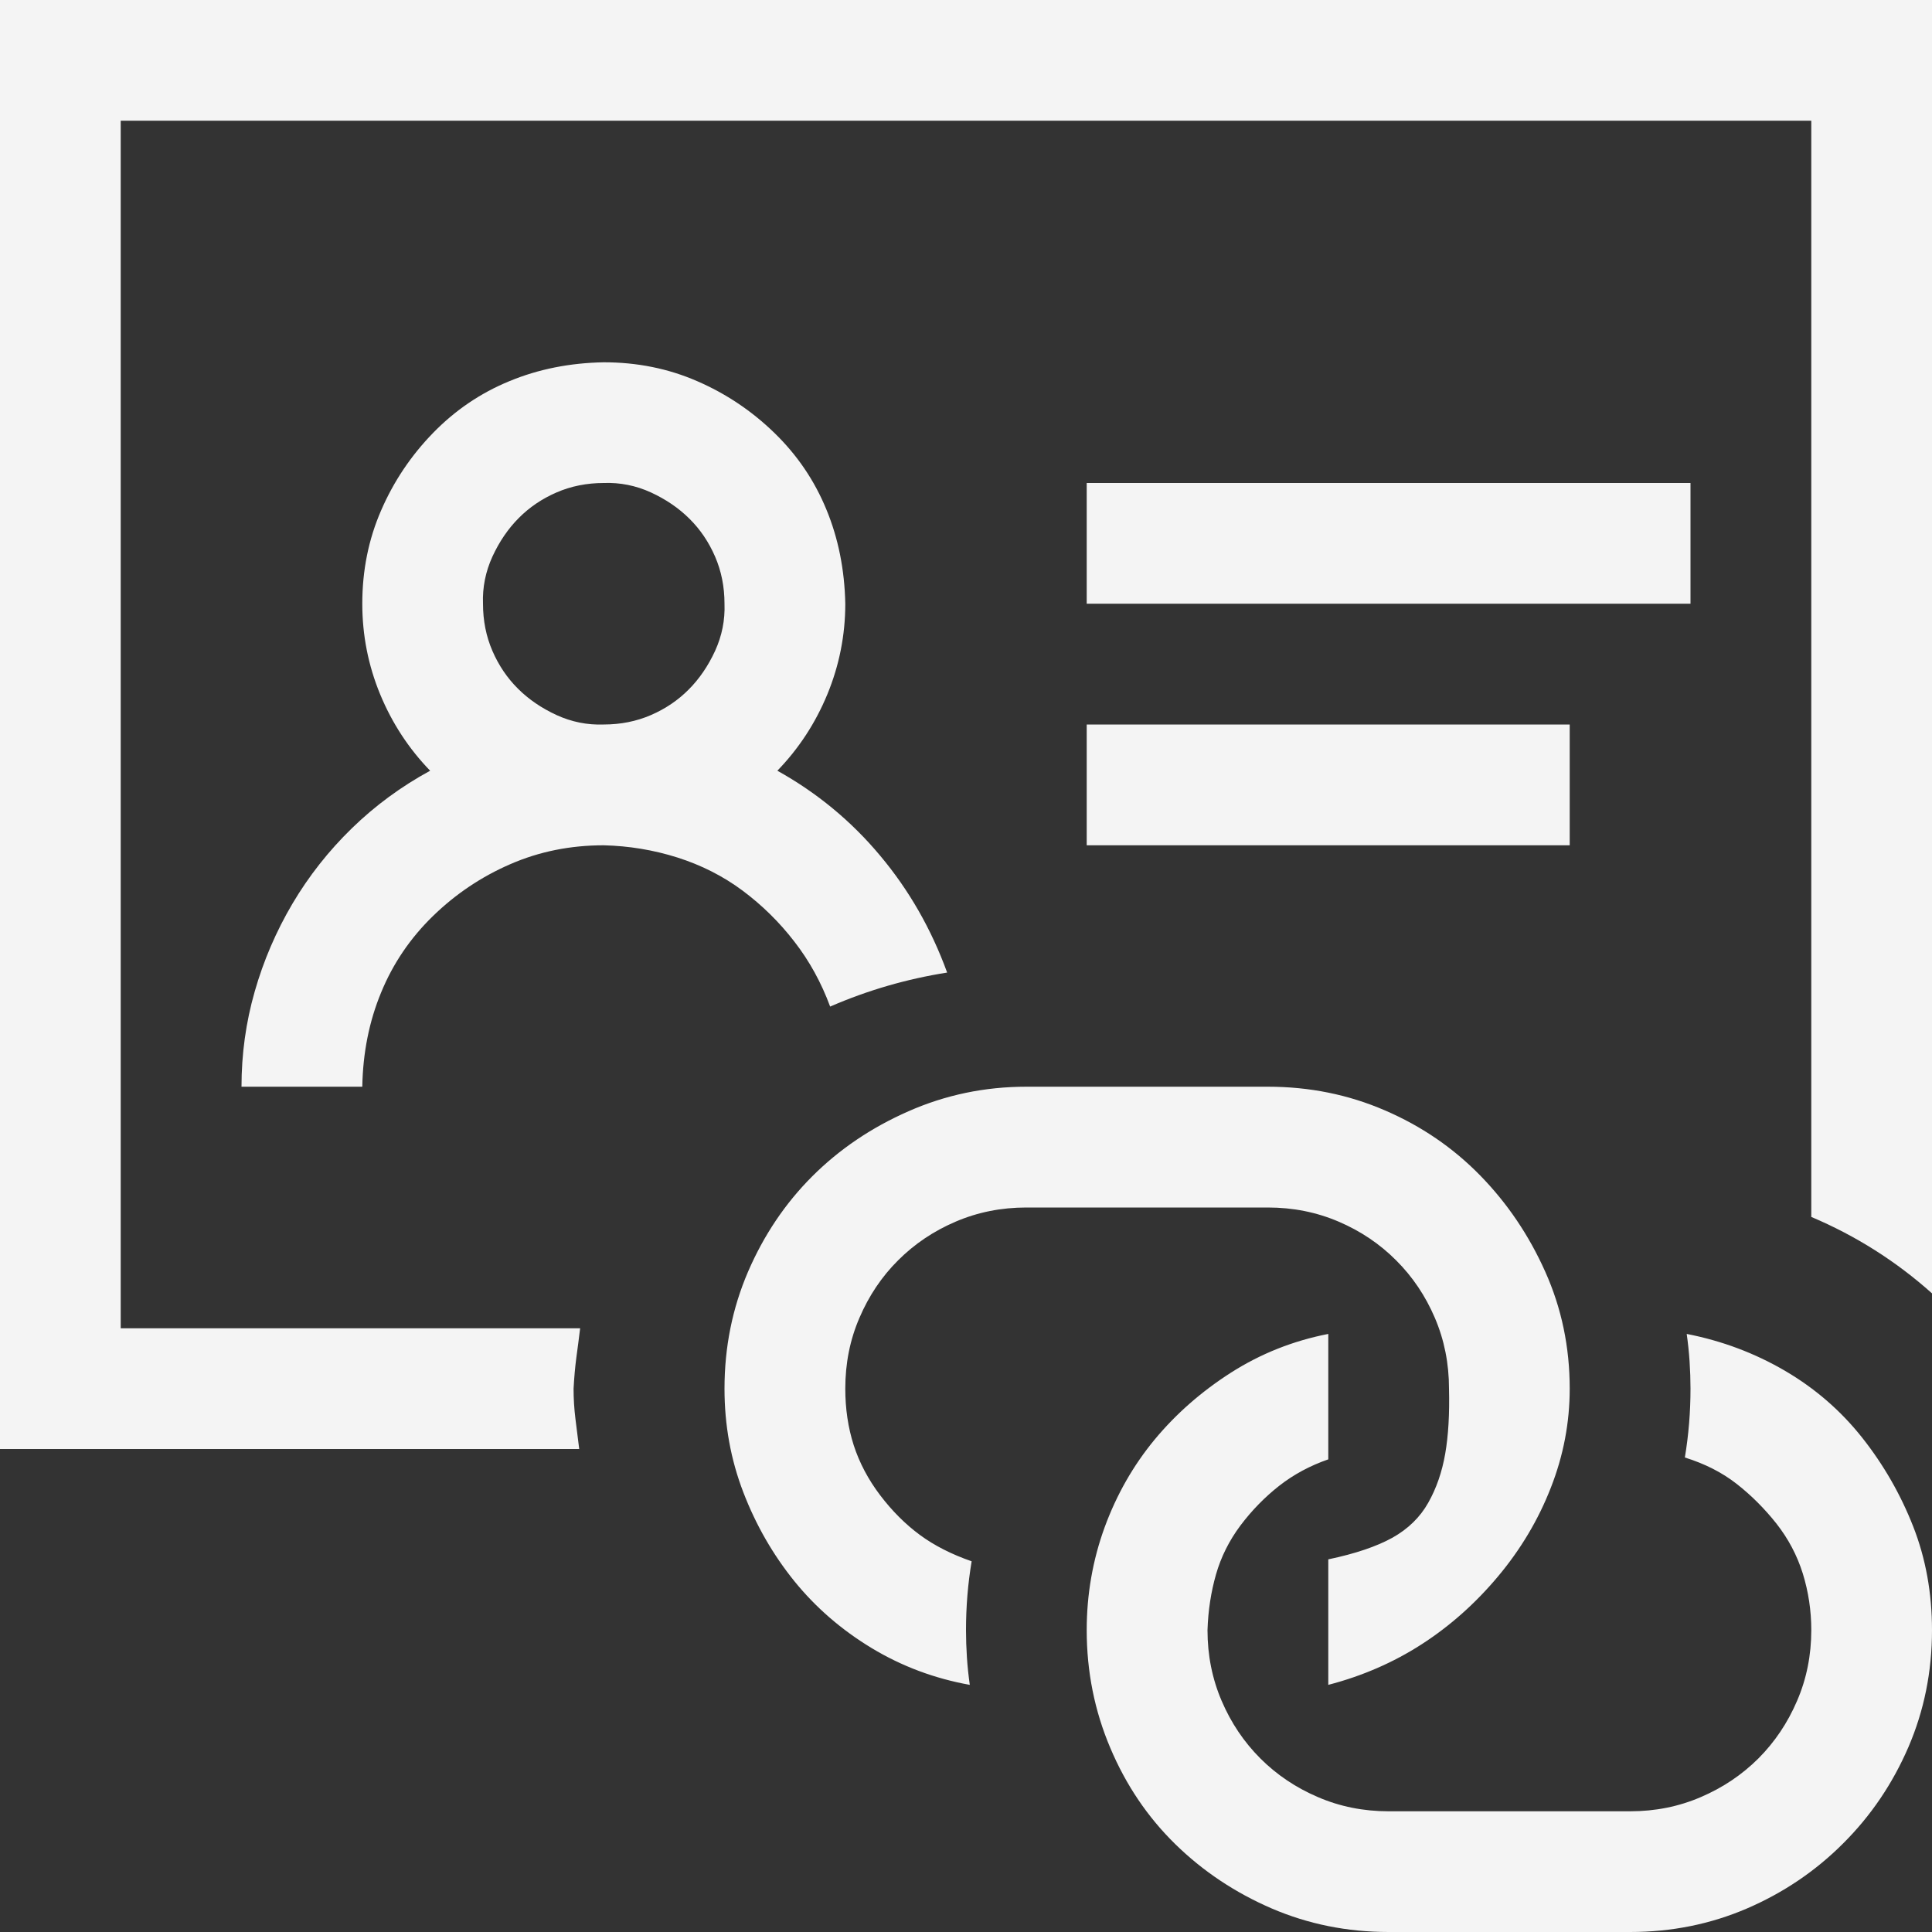 <svg width="25" height="25" viewBox="0 0 25 25" fill="none" xmlns="http://www.w3.org/2000/svg">
<rect x="0" y="0" width="25" height="25" fill="#333333" stroke="none"/>
<path d="M21.875 7.812H14.062V6.25H21.875V7.812ZM14.062 9.375H20.312V10.938H14.062V9.375ZM21.826 17.261C22.282 17.35 22.705 17.509 23.096 17.737C23.486 17.965 23.82 18.254 24.097 18.604C24.373 18.953 24.593 19.336 24.756 19.751C24.919 20.166 25 20.614 25 21.094C25 21.631 24.898 22.135 24.695 22.607C24.491 23.079 24.211 23.494 23.852 23.852C23.494 24.211 23.079 24.491 22.607 24.695C22.135 24.898 21.631 25 21.094 25H17.969C17.432 25 16.927 24.898 16.455 24.695C15.983 24.491 15.568 24.215 15.21 23.865C14.852 23.515 14.571 23.1 14.368 22.62C14.164 22.14 14.062 21.631 14.062 21.094C14.062 20.63 14.14 20.186 14.294 19.763C14.449 19.34 14.665 18.962 14.941 18.628C15.218 18.294 15.548 18.005 15.93 17.761C16.313 17.517 16.732 17.35 17.188 17.261V18.884C16.951 18.966 16.74 19.08 16.553 19.226C16.366 19.373 16.199 19.544 16.052 19.739C15.906 19.934 15.8 20.146 15.735 20.373C15.67 20.601 15.633 20.841 15.625 21.094C15.625 21.419 15.686 21.724 15.808 22.009C15.93 22.294 16.097 22.542 16.309 22.754C16.52 22.965 16.768 23.132 17.053 23.254C17.338 23.377 17.643 23.438 17.969 23.438H21.094C21.419 23.438 21.724 23.377 22.009 23.254C22.294 23.132 22.542 22.965 22.754 22.754C22.965 22.542 23.132 22.294 23.254 22.009C23.377 21.724 23.438 21.419 23.438 21.094C23.438 20.841 23.401 20.597 23.328 20.361C23.254 20.125 23.14 19.91 22.986 19.714C22.831 19.519 22.66 19.348 22.473 19.202C22.286 19.055 22.062 18.941 21.802 18.86C21.851 18.567 21.875 18.27 21.875 17.969C21.875 17.855 21.871 17.737 21.863 17.615C21.855 17.493 21.842 17.375 21.826 17.261ZM13.281 15.625C12.956 15.625 12.651 15.686 12.366 15.808C12.081 15.93 11.833 16.097 11.621 16.309C11.409 16.52 11.243 16.768 11.121 17.053C10.998 17.338 10.938 17.643 10.938 17.969C10.938 18.229 10.974 18.473 11.047 18.701C11.121 18.929 11.235 19.145 11.389 19.348C11.544 19.552 11.715 19.723 11.902 19.861C12.089 19.999 12.313 20.113 12.573 20.203C12.524 20.496 12.5 20.793 12.5 21.094C12.5 21.208 12.504 21.326 12.512 21.448C12.52 21.57 12.533 21.688 12.549 21.802C12.093 21.72 11.67 21.562 11.279 21.326C10.889 21.09 10.555 20.801 10.278 20.459C10.002 20.117 9.782 19.735 9.619 19.311C9.456 18.888 9.375 18.441 9.375 17.969C9.375 17.432 9.477 16.927 9.68 16.455C9.884 15.983 10.16 15.572 10.51 15.222C10.86 14.872 11.275 14.591 11.755 14.38C12.236 14.168 12.744 14.062 13.281 14.062H16.406C16.943 14.062 17.448 14.164 17.92 14.368C18.392 14.571 18.803 14.852 19.153 15.21C19.503 15.568 19.784 15.983 19.995 16.455C20.207 16.927 20.312 17.432 20.312 17.969C20.312 18.408 20.231 18.835 20.068 19.25C19.906 19.666 19.678 20.048 19.385 20.398C19.092 20.748 18.762 21.041 18.396 21.277C18.03 21.513 17.627 21.688 17.188 21.802V20.178C17.537 20.105 17.814 20.011 18.018 19.898C18.221 19.784 18.376 19.633 18.481 19.446C18.587 19.259 18.66 19.047 18.701 18.811C18.742 18.575 18.758 18.294 18.75 17.969C18.75 17.643 18.689 17.338 18.567 17.053C18.445 16.768 18.278 16.52 18.066 16.309C17.855 16.097 17.607 15.93 17.322 15.808C17.037 15.686 16.732 15.625 16.406 15.625H13.281ZM25 0V16.736C24.536 16.321 24.015 15.991 23.438 15.747V1.562H1.562V17.188H7.507C7.491 17.318 7.475 17.444 7.458 17.566C7.442 17.688 7.43 17.822 7.422 17.969C7.422 18.099 7.43 18.229 7.446 18.359C7.463 18.49 7.479 18.62 7.495 18.75H0V0H25ZM3.125 14.062C3.125 13.639 3.182 13.228 3.296 12.83C3.41 12.431 3.573 12.052 3.784 11.694C3.996 11.336 4.252 11.011 4.553 10.718C4.854 10.425 5.192 10.177 5.566 9.973C5.29 9.688 5.074 9.359 4.919 8.984C4.765 8.61 4.688 8.219 4.688 7.812C4.688 7.381 4.769 6.978 4.932 6.604C5.094 6.23 5.318 5.896 5.603 5.603C5.888 5.31 6.217 5.086 6.592 4.932C6.966 4.777 7.373 4.696 7.812 4.688C8.244 4.688 8.647 4.769 9.021 4.932C9.395 5.094 9.729 5.318 10.022 5.603C10.315 5.888 10.539 6.217 10.693 6.592C10.848 6.966 10.929 7.373 10.938 7.812C10.938 8.219 10.86 8.61 10.706 8.984C10.551 9.359 10.335 9.688 10.059 9.973C10.571 10.258 11.015 10.624 11.389 11.072C11.764 11.519 12.052 12.024 12.256 12.585C11.735 12.667 11.23 12.813 10.742 13.025C10.628 12.716 10.474 12.435 10.278 12.183C10.083 11.93 9.859 11.711 9.607 11.523C9.355 11.336 9.074 11.194 8.765 11.096C8.455 10.998 8.138 10.946 7.812 10.938C7.381 10.938 6.978 11.019 6.604 11.182C6.23 11.344 5.896 11.568 5.603 11.853C5.31 12.138 5.086 12.467 4.932 12.842C4.777 13.216 4.696 13.623 4.688 14.062H3.125ZM7.812 6.25C7.593 6.25 7.389 6.291 7.202 6.372C7.015 6.453 6.852 6.563 6.714 6.702C6.576 6.84 6.462 7.007 6.372 7.202C6.283 7.397 6.242 7.601 6.25 7.812C6.25 8.032 6.291 8.236 6.372 8.423C6.453 8.61 6.563 8.773 6.702 8.911C6.84 9.049 7.007 9.163 7.202 9.253C7.397 9.342 7.601 9.383 7.812 9.375C8.032 9.375 8.236 9.334 8.423 9.253C8.61 9.172 8.773 9.062 8.911 8.923C9.049 8.785 9.163 8.618 9.253 8.423C9.342 8.228 9.383 8.024 9.375 7.812C9.375 7.593 9.334 7.389 9.253 7.202C9.172 7.015 9.062 6.852 8.923 6.714C8.785 6.576 8.618 6.462 8.423 6.372C8.228 6.283 8.024 6.242 7.812 6.25Z" fill="#F4F4F4"/>
</svg>
